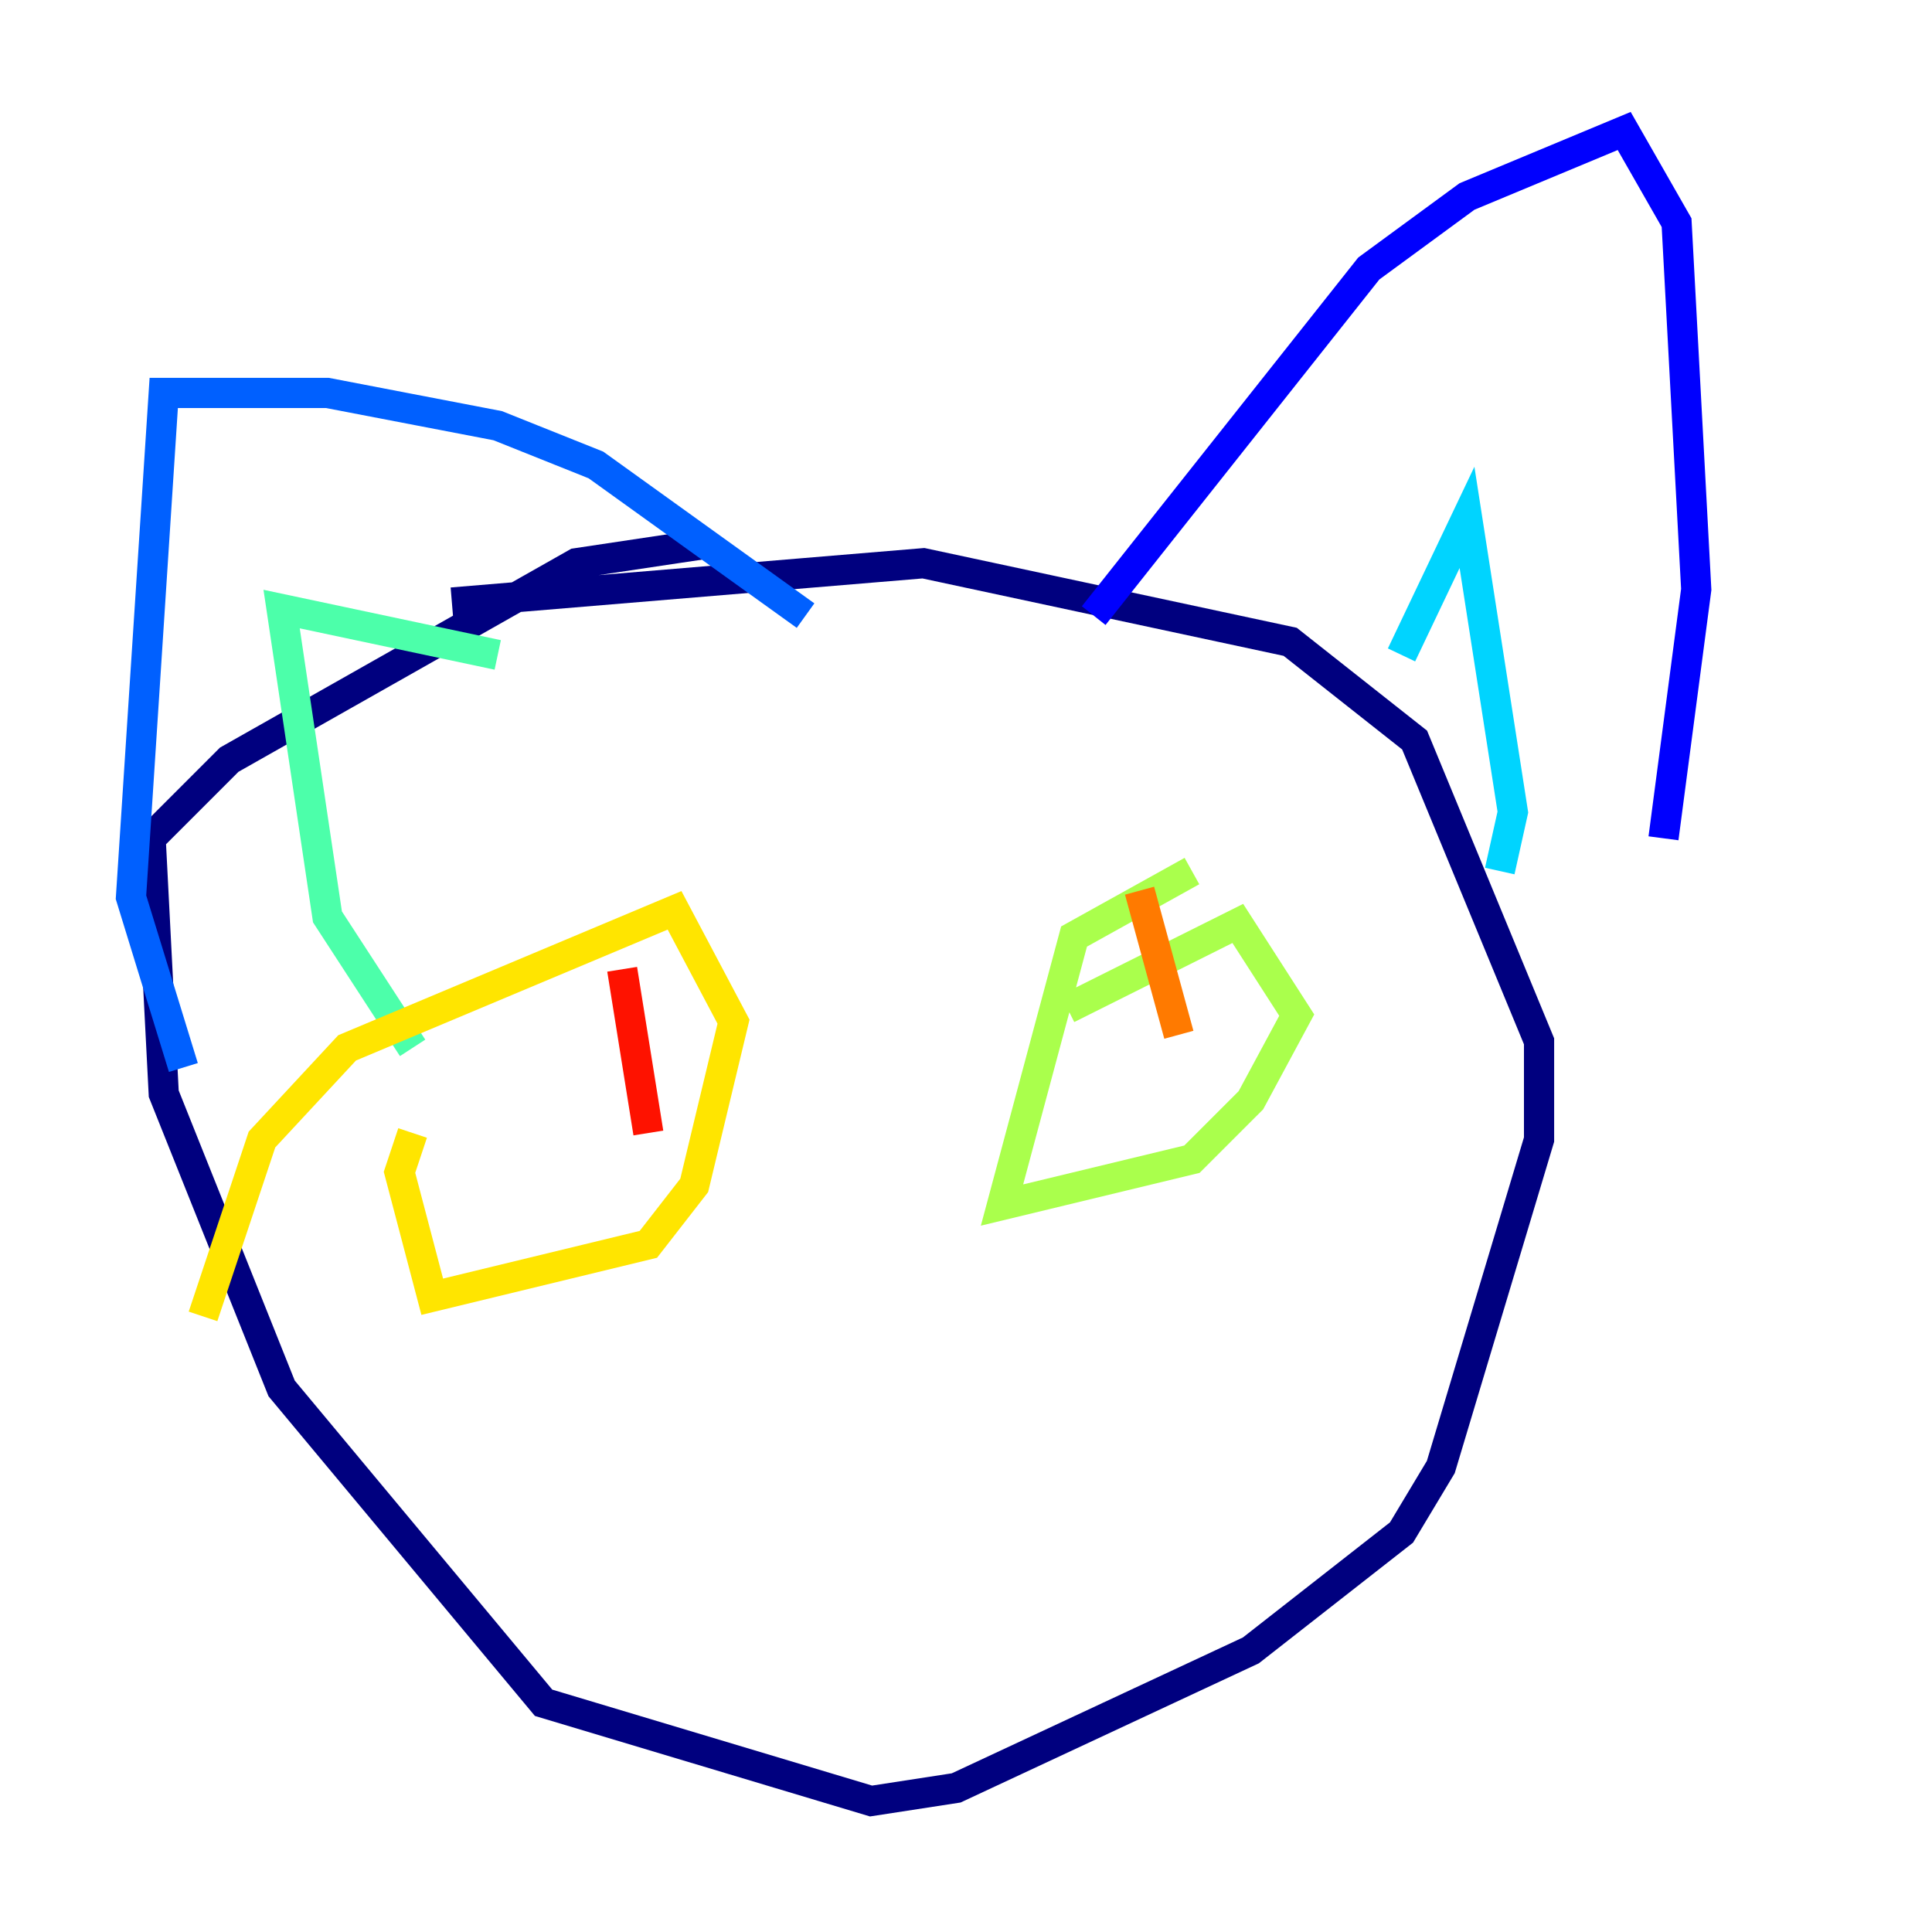 <?xml version="1.0" encoding="utf-8" ?>
<svg baseProfile="tiny" height="128" version="1.2" viewBox="0,0,128,128" width="128" xmlns="http://www.w3.org/2000/svg" xmlns:ev="http://www.w3.org/2001/xml-events" xmlns:xlink="http://www.w3.org/1999/xlink"><defs /><polyline fill="none" points="29.939,39.919 61.18,37.315 85.478,42.522 93.722,49.031 101.966,68.99 101.966,75.498 95.458,97.193 92.854,101.532 82.875,109.342 63.349,118.454 57.709,119.322 36.014,112.814 18.658,91.986 10.848,72.461 9.98,55.539 15.186,50.332 38.183,37.315 46.861,36.014" stroke="#00007f" stroke-width="2" /><polyline fill="none" points="72.461,40.786 90.685,17.79 97.193,13.017 107.607,8.678 111.078,14.752 112.38,39.051 110.21,55.539" stroke="#0000fe" stroke-width="2" /><polyline fill="none" points="53.37,40.786 39.485,30.807 32.976,28.203 21.695,26.034 10.848,26.034 8.678,59.444 12.149,70.725" stroke="#0060ff" stroke-width="2" /><polyline fill="none" points="92.854,43.39 97.193,34.278 100.231,53.803 99.363,57.709" stroke="#00d4ff" stroke-width="2" /><polyline fill="none" points="32.976,43.39 18.658,40.352 21.695,60.746 27.336,69.424" stroke="#4cffaa" stroke-width="2" /><polyline fill="none" points="70.725,66.82 82.007,61.18 85.912,67.254 82.875,72.895 78.969,76.8 66.386,79.837 71.159,62.047 78.969,57.709" stroke="#aaff4c" stroke-width="2" /><polyline fill="none" points="13.451,87.214 17.356,75.498 22.997,69.424 44.691,60.312 48.597,67.688 45.993,78.536 42.956,82.441 28.637,85.912 26.468,77.668 27.336,75.064" stroke="#ffe500" stroke-width="2" /><polyline fill="none" points="75.498,59.01 78.102,68.556" stroke="#ff7a00" stroke-width="2" /><polyline fill="none" points="41.22,64.217 42.956,75.064" stroke="#fe1200" stroke-width="2" /><polyline fill="none" points="49.464,101.532 49.464,101.532" stroke="#7f0000" stroke-width="2" /></svg>